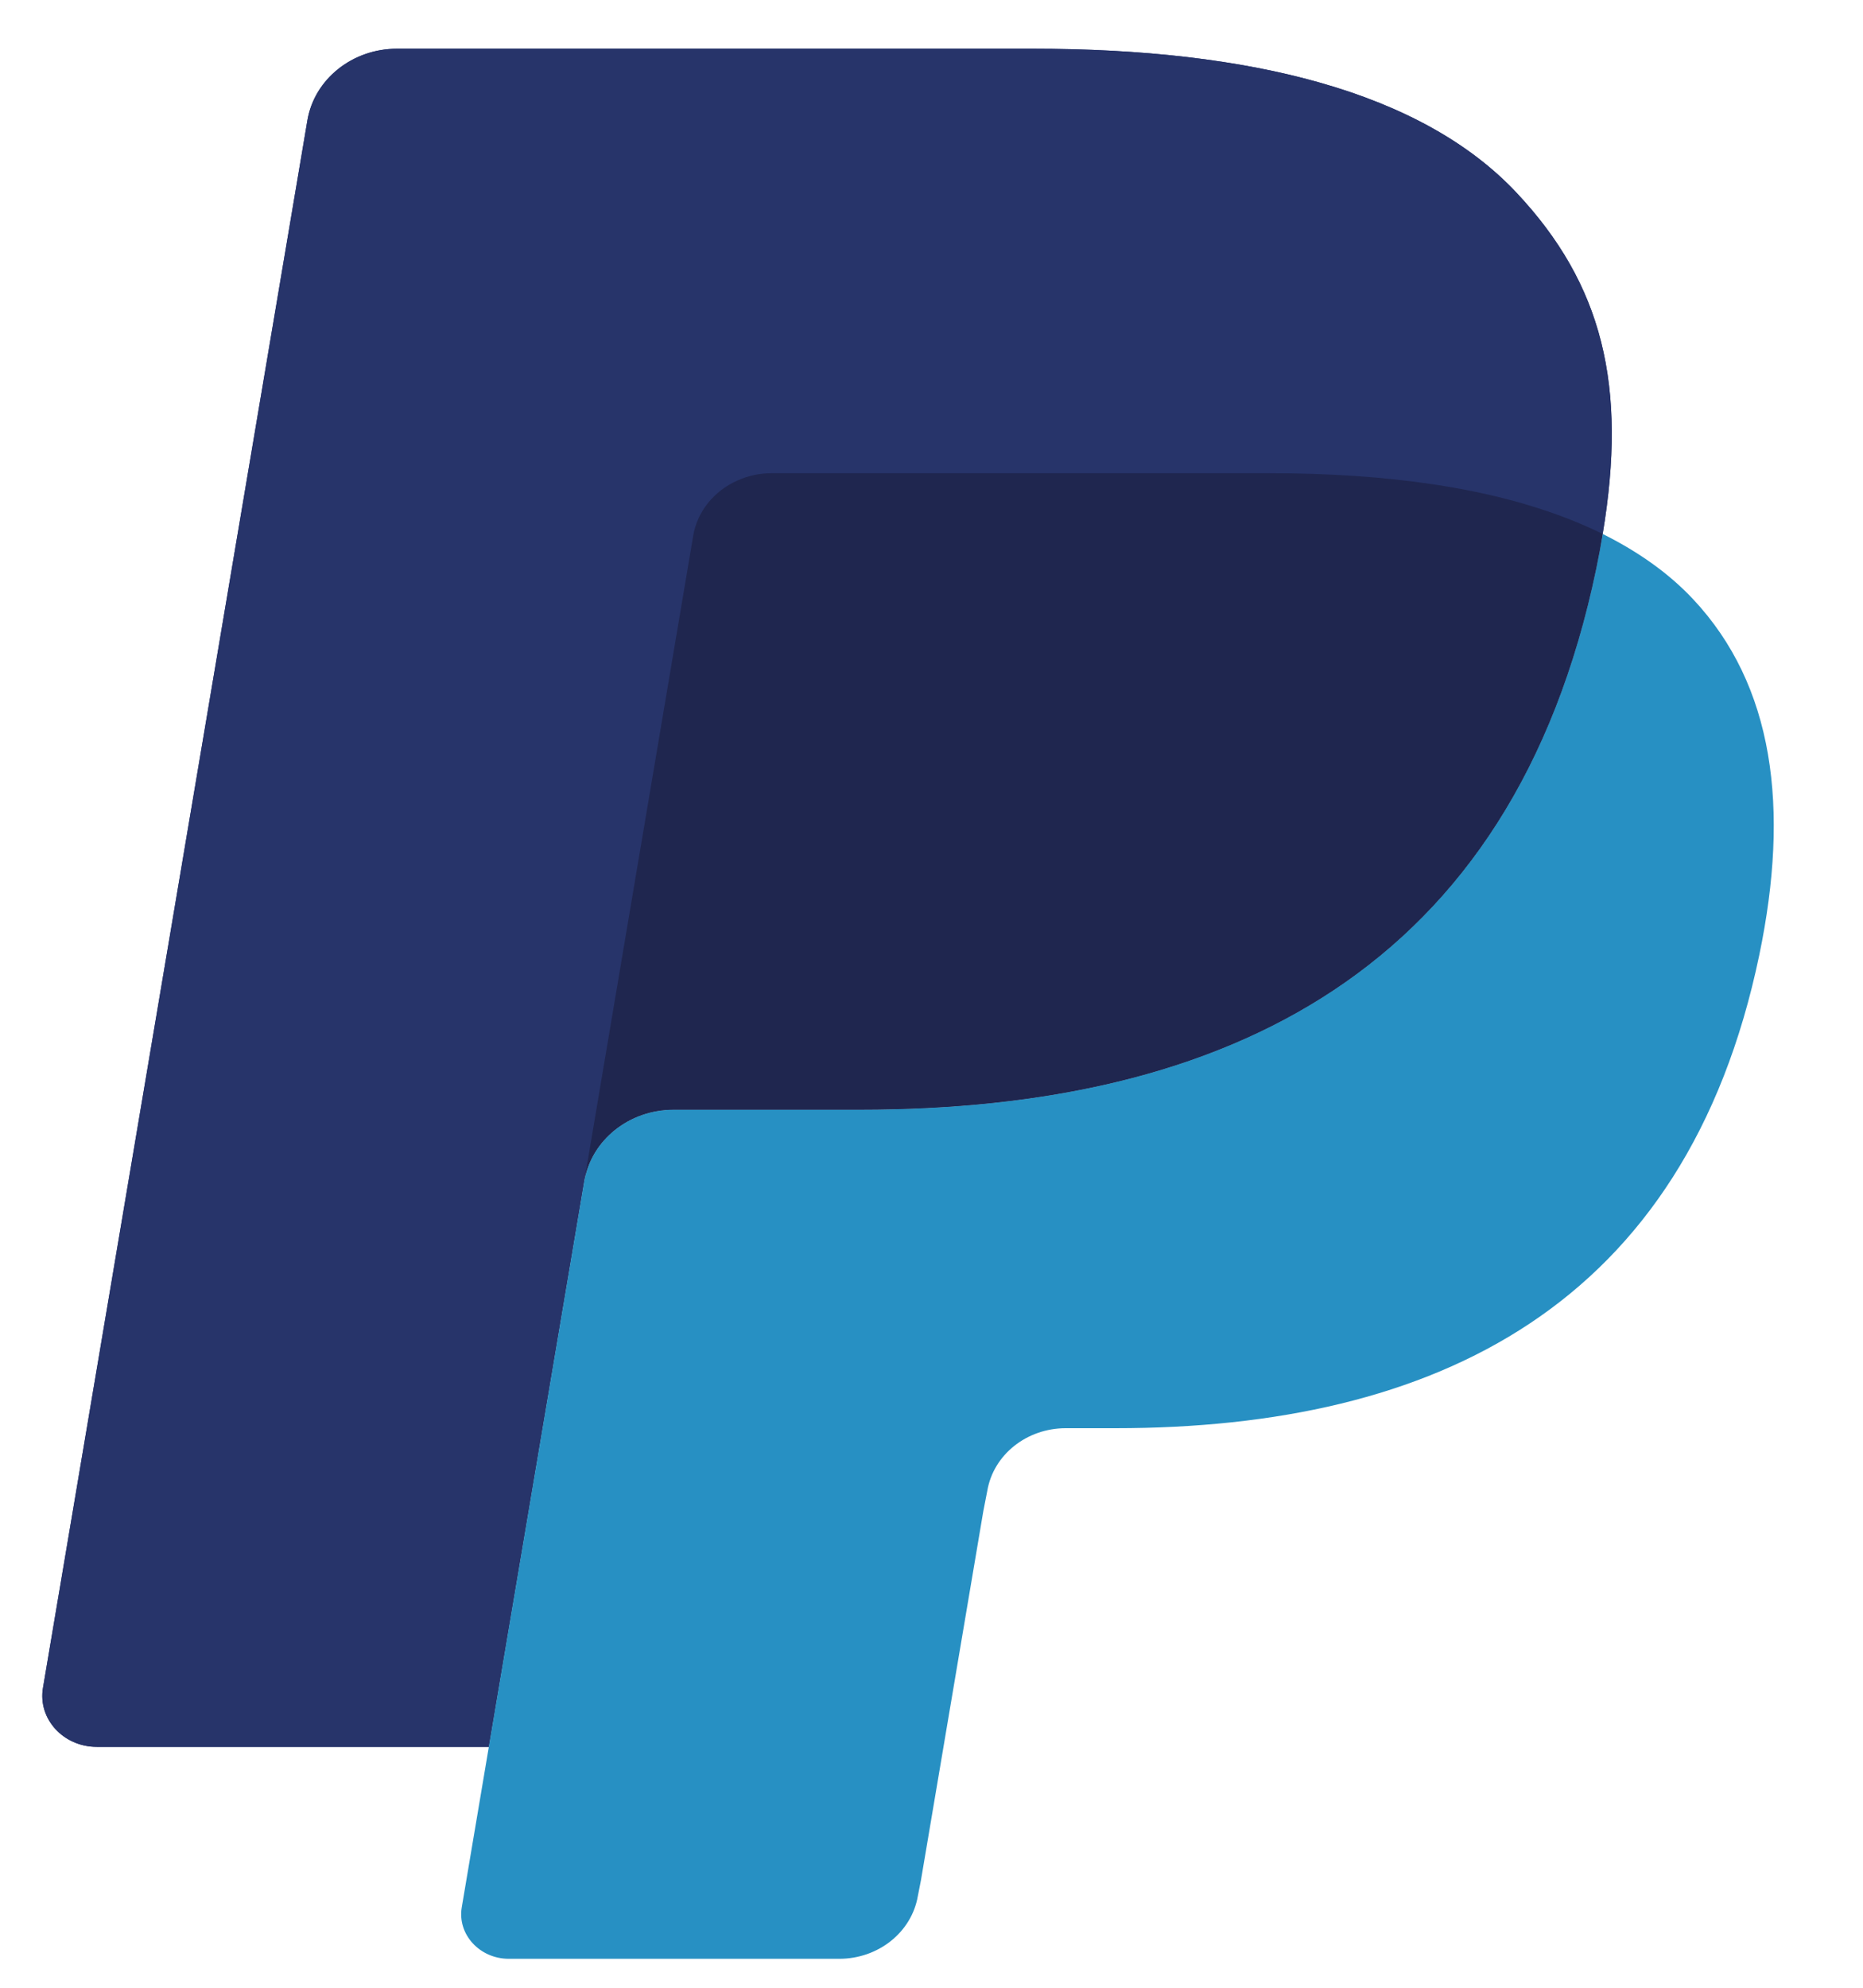 <svg width="15" height="16" viewBox="0 0 15 16" fill="none" xmlns="http://www.w3.org/2000/svg">
<path d="M12.21 1.551C11.448 0.74 10.072 0.392 8.31 0.392H3.198C2.838 0.392 2.531 0.637 2.475 0.969L0.346 13.587C0.304 13.836 0.51 14.061 0.78 14.061H3.936L4.729 9.362L4.704 9.509C4.76 9.177 5.064 8.932 5.424 8.932H6.924C9.87 8.932 12.177 7.814 12.851 4.578C12.871 4.482 12.889 4.389 12.904 4.298C12.819 4.256 12.819 4.256 12.904 4.298C13.104 3.102 12.902 2.288 12.21 1.551Z" fill="#27346A"/>
<path d="M5.936 3.868C6.022 3.829 6.117 3.809 6.212 3.809H10.22C10.695 3.809 11.138 3.838 11.542 3.899C11.655 3.916 11.768 3.936 11.88 3.959C12.038 3.992 12.195 4.032 12.349 4.079C12.548 4.141 12.733 4.214 12.904 4.298C13.104 3.102 12.902 2.288 12.21 1.551C11.448 0.74 10.072 0.392 8.31 0.392H3.197C2.837 0.392 2.531 0.637 2.475 0.969L0.346 13.586C0.304 13.836 0.51 14.061 0.779 14.061H3.936L5.58 4.314C5.613 4.12 5.746 3.953 5.936 3.868Z" fill="#27346A"/>
<path d="M12.851 4.578C12.177 7.813 9.87 8.932 6.924 8.932H5.424C5.064 8.932 4.76 9.177 4.704 9.509L3.718 15.352C3.681 15.569 3.861 15.767 4.097 15.767H6.757C7.072 15.767 7.34 15.553 7.39 15.262L7.415 15.135L7.917 12.165L7.949 12.001C7.998 11.71 8.266 11.496 8.581 11.496H8.979C11.557 11.496 13.575 10.517 14.165 7.687C14.411 6.504 14.283 5.517 13.632 4.823C13.435 4.613 13.189 4.44 12.904 4.298C12.888 4.39 12.871 4.482 12.851 4.578Z" fill="#2790C3"/>
<path d="M12.198 4.035C12.093 4.007 11.987 3.981 11.88 3.959C11.768 3.936 11.656 3.916 11.543 3.899C11.138 3.838 10.695 3.809 10.22 3.809H6.213C6.117 3.809 6.023 3.829 5.937 3.868C5.746 3.953 5.613 4.12 5.581 4.314L4.729 9.362L4.704 9.509C4.76 9.177 5.064 8.932 5.424 8.932H6.925C9.871 8.932 12.178 7.814 12.852 4.578C12.872 4.482 12.889 4.39 12.904 4.298C12.733 4.214 12.549 4.141 12.35 4.08C12.3 4.064 12.249 4.049 12.198 4.035" fill="#1F264F"/>
</svg>
